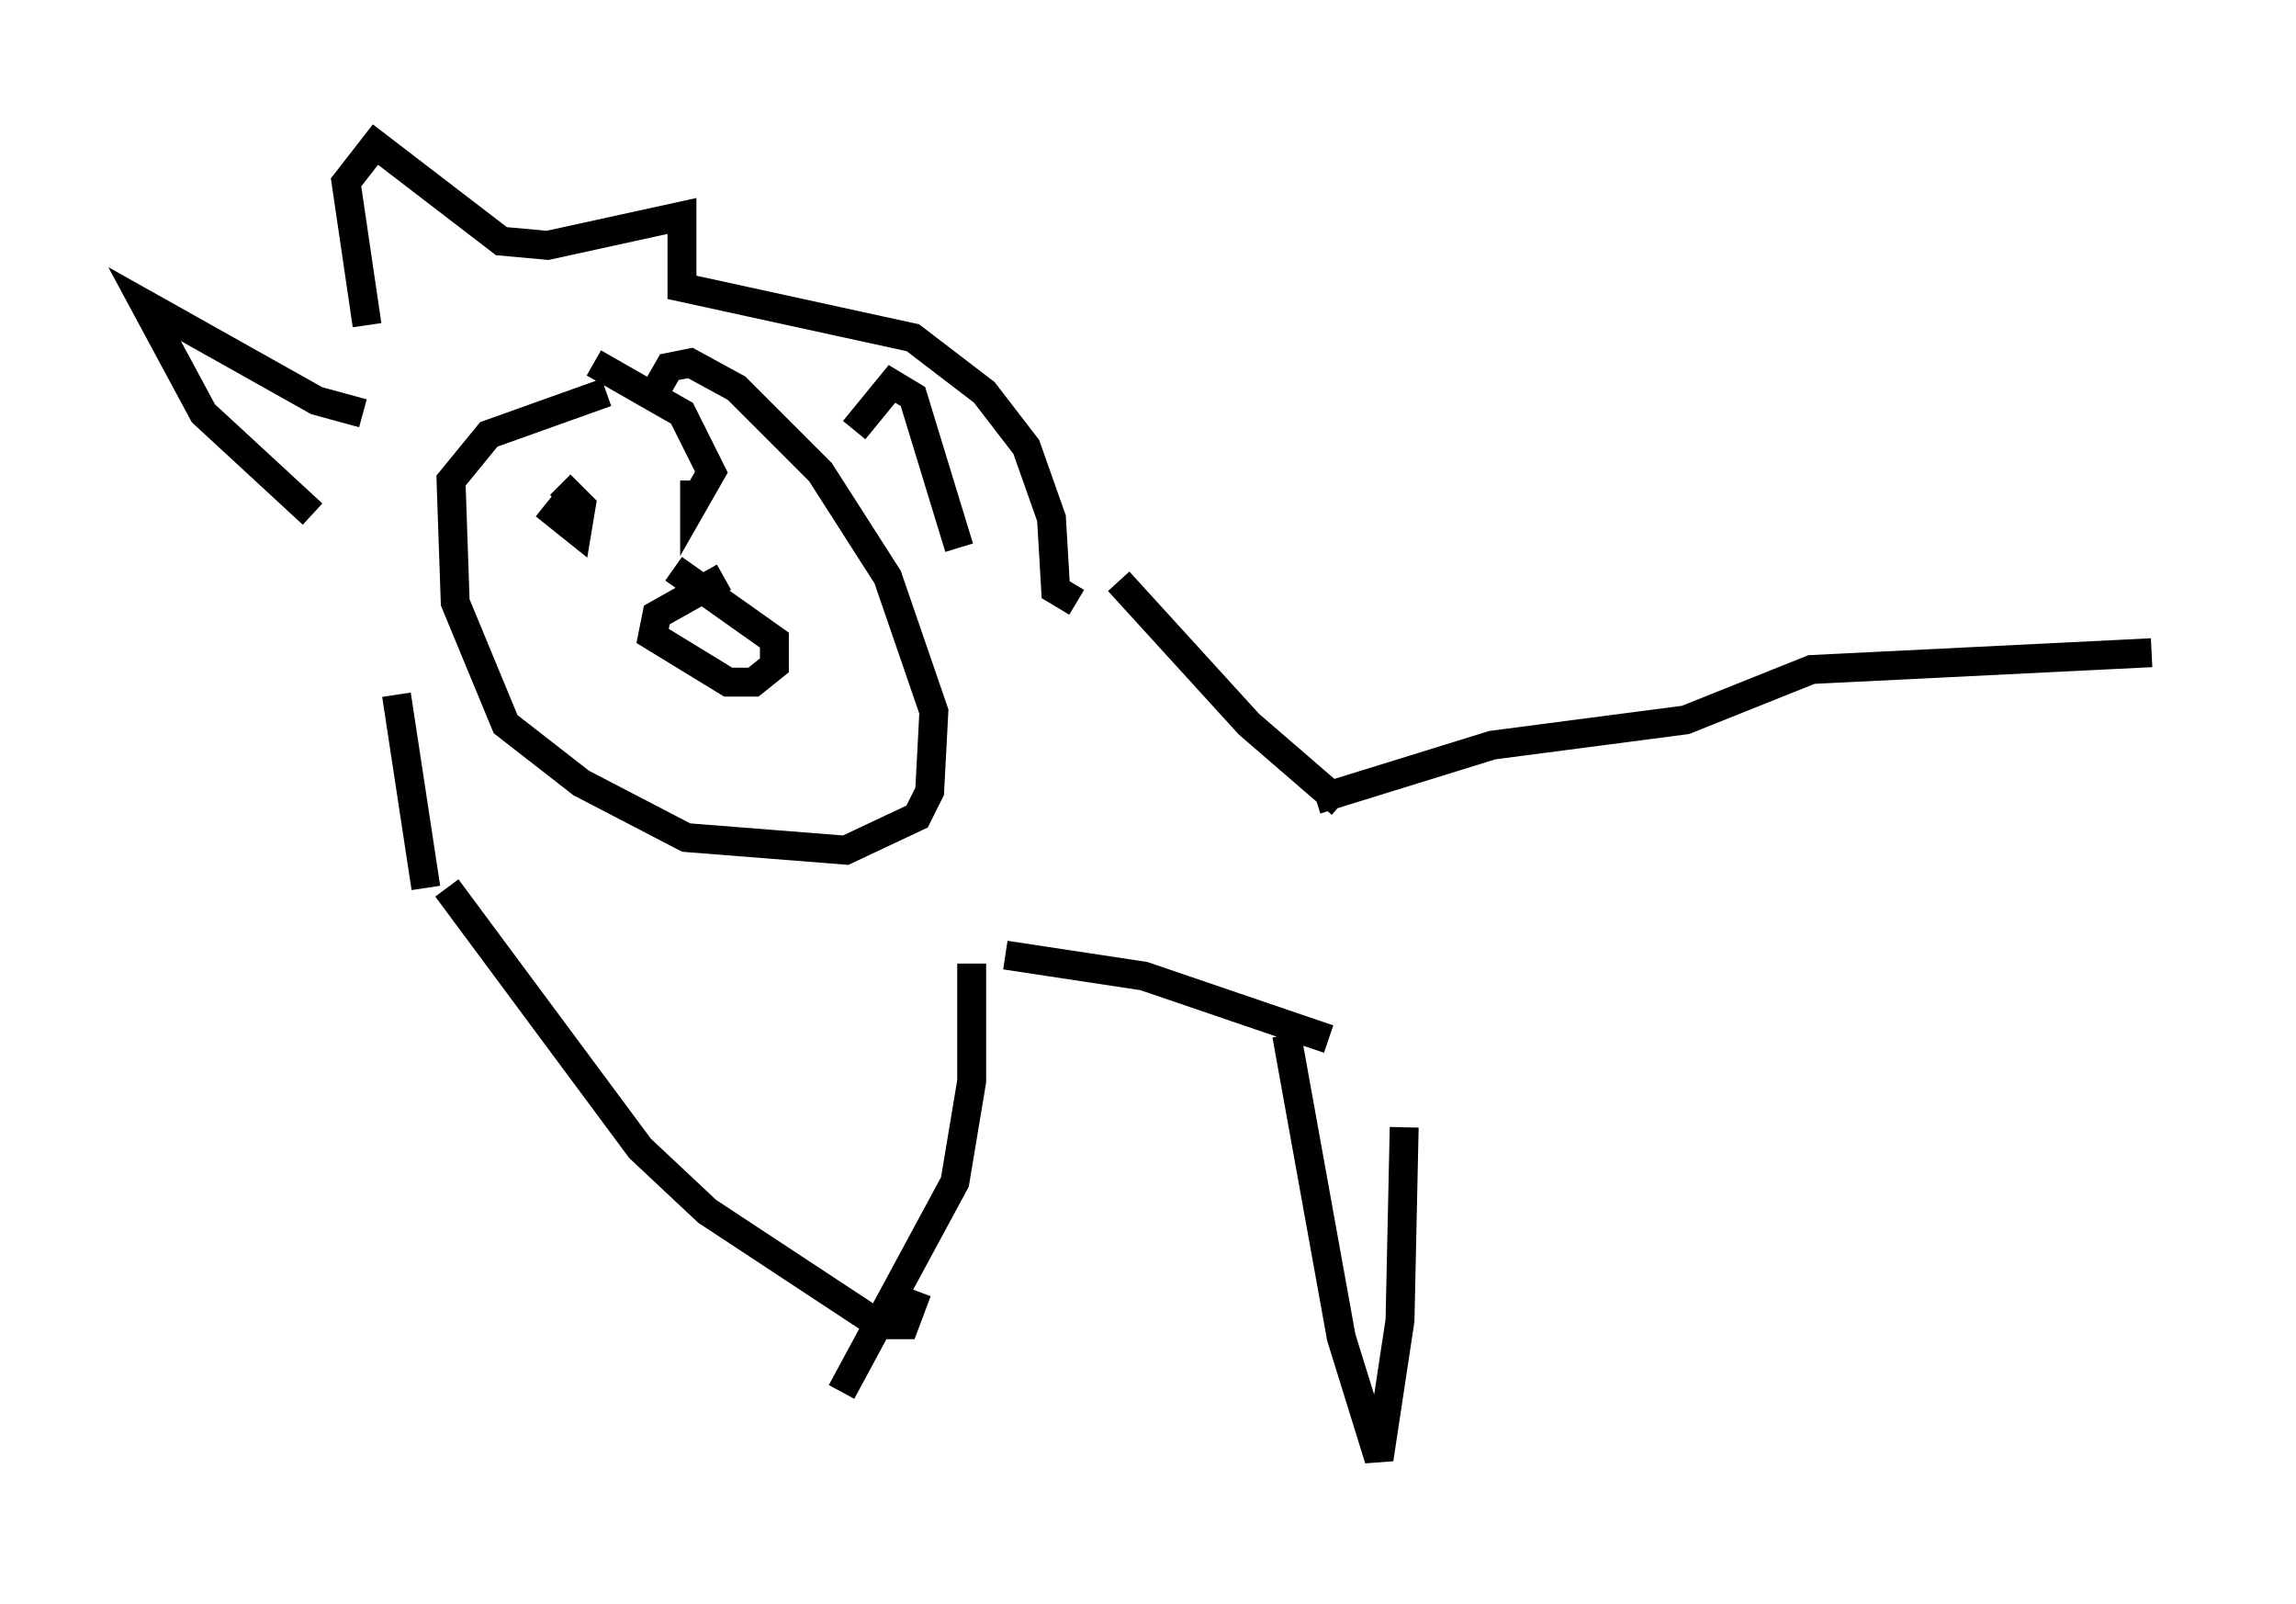 <?xml version="1.0" encoding="utf-8" ?>
<svg baseProfile="full" height="55.464" version="1.1" width="79.43" xmlns="http://www.w3.org/2000/svg" xmlns:ev="http://www.w3.org/2001/xml-events" xmlns:xlink="http://www.w3.org/1999/xlink"><defs /><rect fill="white" height="55.464" width="79.43" x="0" y="0" /><path d="M22.43, 12.553 m-1.453, 1.017 l-4.067, 1.453 -1.307, 1.598 l0.145, 4.212 1.743, 4.212 l2.615, 2.034 3.631, 1.888 l5.52, 0.436 2.469, -1.162 l0.436, -0.872 0.145, -2.76 l-1.598, -4.648 -2.324, -3.631 l-2.905, -2.905 -1.598, -0.872 l-0.726, 0.145 -0.581, 1.017 m-9.877, -2.469 l-0.726, -4.939 1.017, -1.307 l4.358, 3.341 1.598, 0.145 l4.648, -1.017 0.0, 2.469 l7.989, 1.743 2.469, 1.888 l1.453, 1.888 0.872, 2.469 l0.145, 2.469 0.726, 0.436 m-23.531, 3.196 l1.017, 6.682 m0.726, 0.0 l6.682, 9.006 2.324, 2.179 l5.955, 3.922 0.872, 0.0 l0.436, -1.162 m1.888, -11.33 l0.0, 4.067 -0.581, 3.486 l-3.922, 7.263 m-4.067, -28.179 l-2.324, 1.307 -0.145, 0.726 l2.615, 1.598 0.872, 0.0 l0.726, -0.581 0.0, -0.872 l-3.486, -2.469 m-3.486, -2.615 l-0.581, 0.726 0.726, 0.581 l0.145, -0.872 -0.726, -0.726 m4.648, -0.145 l0.0, 0.726 0.581, -1.017 l-1.017, -2.034 -3.05, -1.743 m-7.989, 1.743 l-1.598, -0.436 -5.955, -3.341 l2.034, 3.777 3.777, 3.486 m18.737, -2.905 l1.307, -1.598 0.726, 0.436 l1.598, 5.229 m5.52, 1.162 l4.503, 4.939 3.196, 2.76 m-11.62, 5.229 l4.793, 0.726 6.391, 2.179 m-0.436, -8.279 l6.101, -1.888 6.682, -0.872 l4.358, -1.743 11.765, -0.581 m-29.922, 13.218 l1.888, 10.458 1.307, 4.212 l0.726, -4.793 0.145, -6.682 " fill="none" stroke="black" stroke-width="1" /></svg>